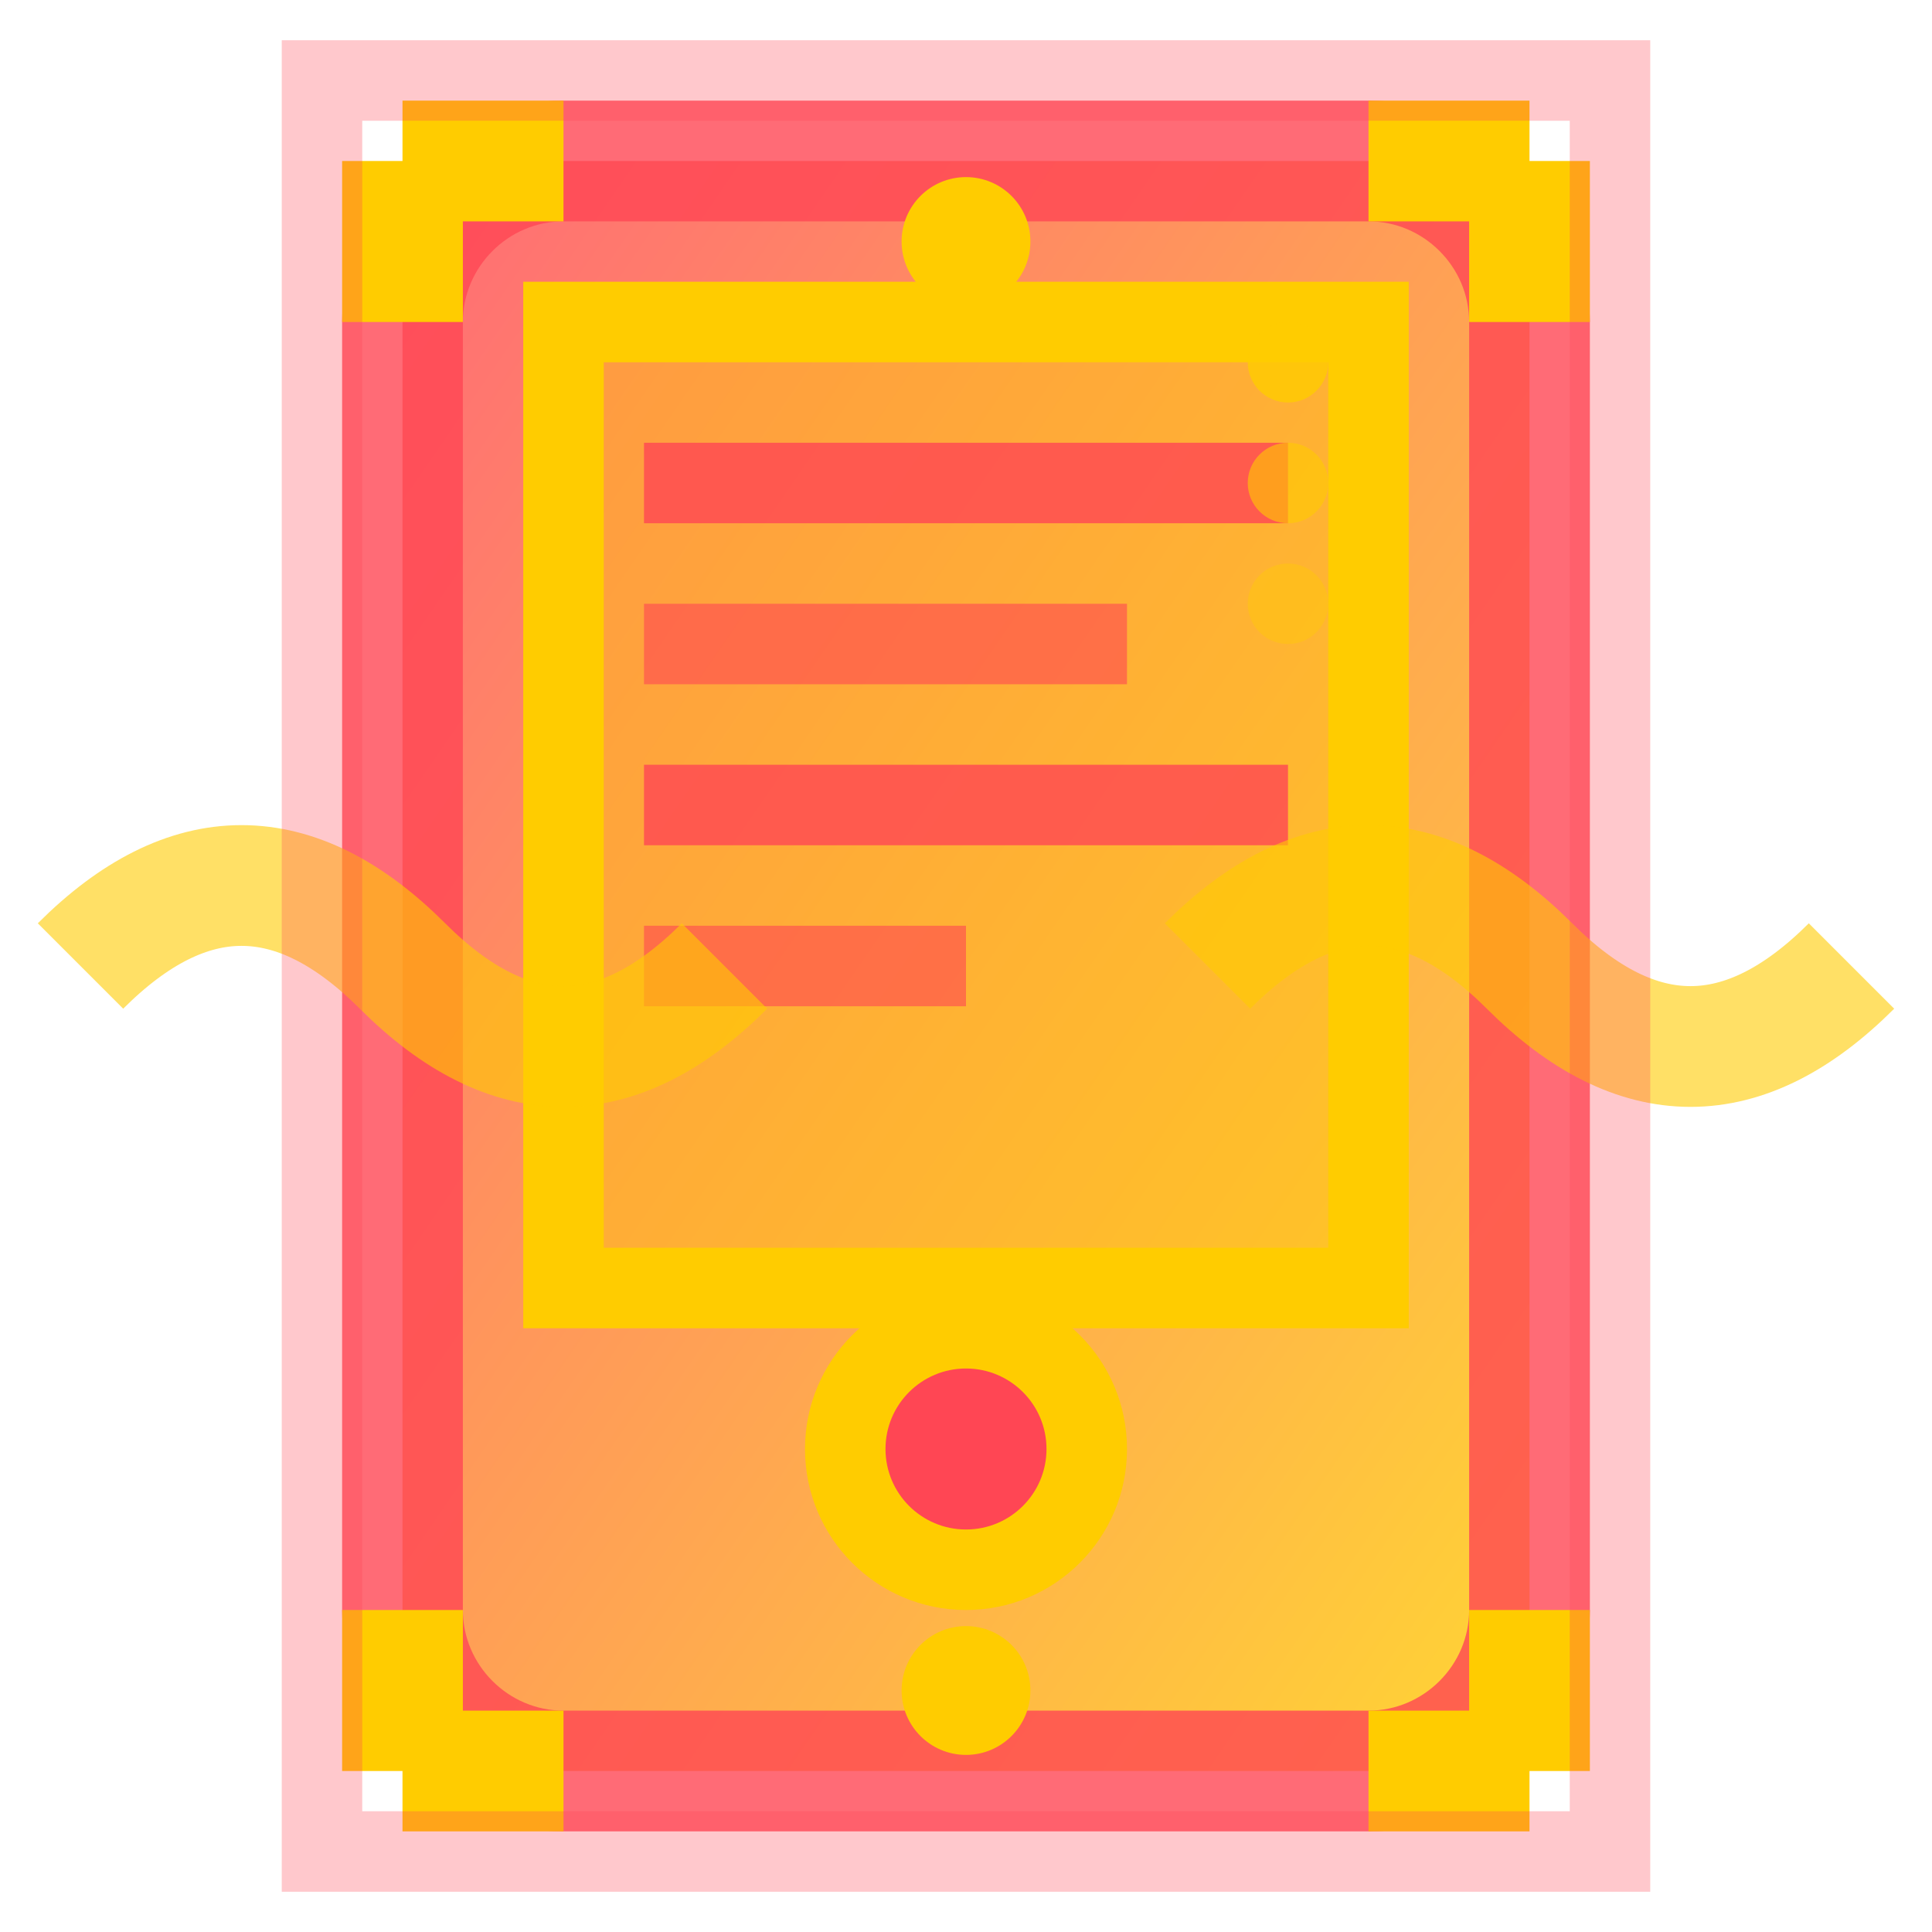 <svg width="24" height="24" viewBox="0 0 24 24" xmlns="http://www.w3.org/2000/svg">
  <defs>
    <linearGradient id="contactGrad" x1="0%" y1="0%" x2="100%" y2="100%">
      <stop offset="0%" style="stop-color:#FF4654;stop-opacity:1" />
      <stop offset="100%" style="stop-color:#FFCC00;stop-opacity:1" />
    </linearGradient>
    <filter id="glow">
      <feGaussianBlur stdDeviation="1" result="coloredBlur"/>
      <feMerge> 
        <feMergeNode in="coloredBlur"/>
        <feMergeNode in="SourceGraphic"/>
      </feMerge>
    </filter>
  </defs>
  
  <!-- Communication device -->
  <g filter="url(#glow)">
    <!-- Main device body -->
    <path d="M17 2H7C5.9 2 5 2.9 5 4V20C5 21.1 5.9 22 7 22H17C18.1 22 19 21.1 19 20V4C19 2.9 18.1 2 17 2Z" 
          fill="url(#contactGrad)" stroke="#FF4654" stroke-width="1.5" opacity="0.8"/>
    
    <!-- Screen area -->
    <rect x="7" y="4" width="10" height="12" fill="#FFCC00" opacity="0.4"/>
    <rect x="7" y="4" width="10" height="12" fill="none" stroke="#FFCC00" stroke-width="1"/>
    
    <!-- Communication button -->
    <circle cx="12" cy="18" r="2" fill="#FFCC00"/>
    <circle cx="12" cy="18" r="1" fill="#FF4654"/>
    
    <!-- Signal transmission lines -->
    <line x1="8" y1="6" x2="16" y2="6" stroke="#FF4654" stroke-width="1" opacity="0.8"/>
    <line x1="8" y1="8" x2="14" y2="8" stroke="#FF4654" stroke-width="1" opacity="0.6"/>
    <line x1="8" y1="10" x2="16" y2="10" stroke="#FF4654" stroke-width="1" opacity="0.8"/>
    <line x1="8" y1="12" x2="12" y2="12" stroke="#FF4654" stroke-width="1" opacity="0.6"/>
    
    <!-- Signal waves -->
    <path d="M1,12 Q3,10 5,12 Q7,14 9,12" fill="none" stroke="#FFCC00" stroke-width="1.5" opacity="0.6"/>
    <path d="M15,12 Q17,10 19,12 Q21,14 23,12" fill="none" stroke="#FFCC00" stroke-width="1.5" opacity="0.6"/>
    
    <!-- Corner brackets -->
    <path d="M5,2 L7,2 M5,2 L5,4 M17,2 L19,2 M19,2 L19,4 M5,20 L5,22 M5,22 L7,22 M19,20 L19,22 M17,22 L19,22" 
          stroke="#FFCC00" stroke-width="1.5" fill="none"/>
    
    <!-- Connection ports -->
    <circle cx="12" cy="3" r="0.8" fill="#FFCC00"/>
    <circle cx="12" cy="21" r="0.8" fill="#FFCC00"/>
    
    <!-- Status indicators -->
    <circle cx="16" cy="4.5" r="0.5" fill="#FFCC00" opacity="0.8"/>
    <circle cx="16" cy="6" r="0.5" fill="#FFCC00" opacity="0.6"/>
    <circle cx="16" cy="7.5" r="0.5" fill="#FFCC00" opacity="0.4"/>
    
    <!-- Tactical frame -->
    <rect x="4" y="1" width="16" height="22" fill="none" stroke="#FF4654" stroke-width="1" opacity="0.3"/>
  </g>
</svg>